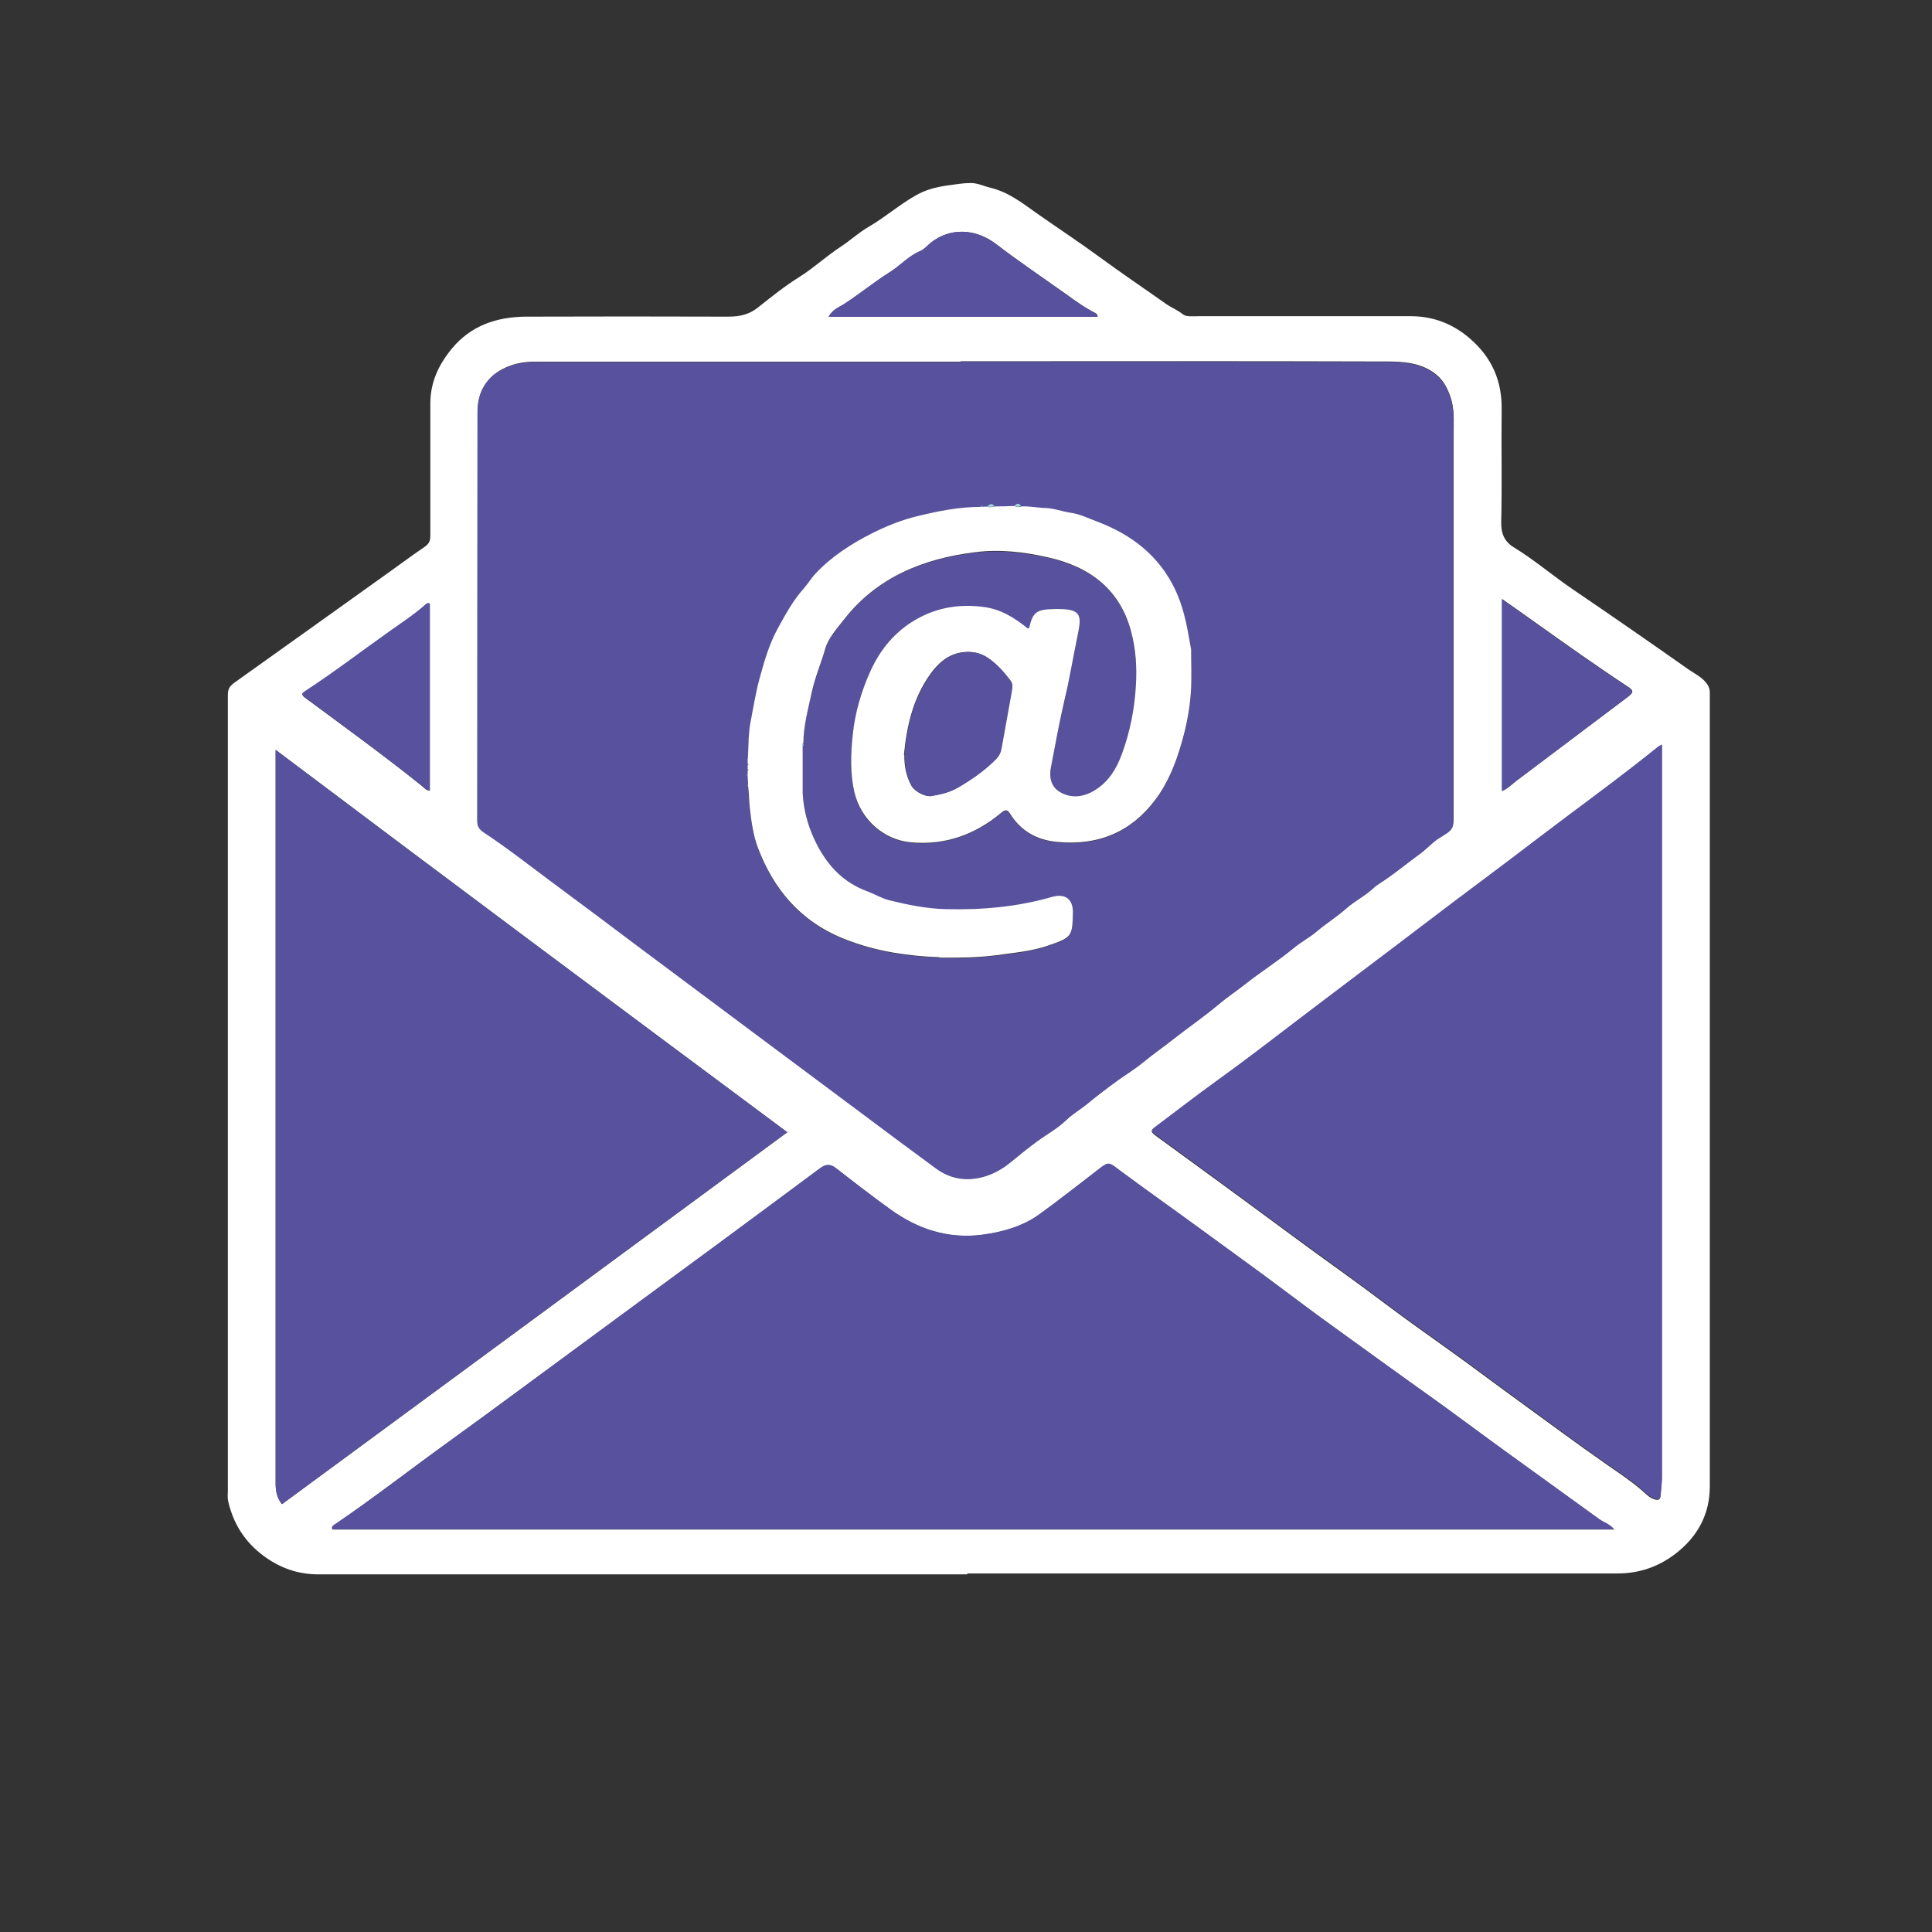 <?xml version="1.0" encoding="UTF-8"?>
<svg id="Layer_2" data-name="Layer 2" xmlns="http://www.w3.org/2000/svg" xmlns:xlink="http://www.w3.org/1999/xlink" viewBox="0 0 85.3 85.3">
  <rect x="0" y="0" width="85.3" height="85.3" fill="#333333" stroke="none"/>
  <defs>
    <style>
      .cls-1 {
        fill: #58529e;
      }

      .cls-2 {
        fill: #fff;
      }

      .cls-3 {
        clip-path: url(#clippath);
      }

      .cls-4 {
        clip-rule: evenodd;
      }

      .cls-4, .cls-5 {
        fill: none;
      }

      .cls-6 {
        fill: #a1d9df;
      }
    </style>
    <clipPath id="clippath">
      <polygon class="cls-4" points="5.51 2.08 79.78 2.08 79.78 76.35 5.51 76.35 5.51 2.08 5.51 2.08"/>
    </clipPath>
  </defs>
  <g id="Layer_1-2" data-name="Layer 1">
    <circle class="cls-5" cx="42.65" cy="42.65" r="42.65"/>
    <g class="cls-3">
      <g>
        <path class="cls-2" d="m42.7,69.51c-9.55,0-19.09,0-28.64,0-.92,0-1.72-.29-2.44-.83-.84-.63-1.33-1.44-1.55-2.42-.03-.15-.01-.31-.01-.46,0-11.71,0-23.42,0-35.13,0-.24.08-.38.29-.53,2.29-1.63,4.58-3.27,6.86-4.9.51-.36,1.01-.74,1.53-1.09.19-.13.26-.26.26-.48,0-1.95,0-3.91,0-5.86,0-.92.36-1.71.96-2.43.83-1,1.96-1.39,3.26-1.4,2.98-.01,5.96-.01,8.93,0,.51,0,.92-.09,1.31-.4.59-.47,1.19-.95,1.83-1.35.64-.4,1.19-.92,1.82-1.33.43-.28.81-.64,1.25-.89.72-.42,1.33-.96,2.05-1.37.44-.26.92-.38,1.41-.45.35-.05.71-.11,1.05-.11.29,0,.57.14.86.21.8.19,1.41.68,2.05,1.13.91.64,1.84,1.25,2.74,1.91.98.72,1.99,1.4,2.98,2.1.23.16.5.26.73.45.15.12.47.08.72.08,3.11,0,6.22,0,9.33,0,.99,0,1.85.33,2.6.97,1,.86,1.44,1.9,1.42,3.16-.02,1.65.02,3.31-.02,4.97-.01.52.16.87.58,1.12.91.56,1.7,1.24,2.58,1.84,1.71,1.16,3.41,2.34,5.1,3.53.29.2.62.35.83.65.08.12.12.23.12.36,0,11.69,0,23.38,0,35.07,0,1.2-.52,2.21-1.53,2.98-.76.58-1.62.87-2.61.86-9.55,0-19.09,0-28.64,0Zm-.29-53.54h0c-6.28,0-12.57,0-18.85,0-.42,0-.84.08-1.22.25-.86.38-1.24,1.08-1.25,1.94,0,6.02,0,12.05-.01,18.07,0,.24.09.37.28.5,1.09.71,2.1,1.52,3.14,2.29,1.22.9,2.43,1.81,3.64,2.72,1.67,1.25,3.34,2.49,5.01,3.74,1.53,1.14,3.06,2.29,4.6,3.43,1.19.89,2.38,1.78,3.58,2.66.43.32.95.49,1.49.47.66-.03,1.26-.29,1.77-.71.39-.32.77-.64,1.19-.94.44-.32.92-.58,1.3-.95.28-.27.62-.47.92-.71.45-.37.91-.72,1.38-1.06.37-.27.77-.51,1.11-.79.42-.35.87-.65,1.29-.99.67-.53,1.38-1.01,2.03-1.56.39-.33.82-.61,1.22-.93.69-.54,1.43-1.01,2.11-1.57.31-.26.69-.46,1-.72.42-.36.89-.65,1.3-1.01.37-.33.85-.56,1.21-.91.14-.14.34-.25.51-.36.54-.36,1.04-.78,1.56-1.16.3-.22.53-.51.86-.7.61-.37.6-.38.6-1.1,0-5.58,0-11.16,0-16.75,0-.54.04-1.08-.14-1.6-.13-.36-.29-.7-.61-.97-.65-.54-1.46-.59-2.24-.59-6.26-.02-12.52-.01-18.78-.01Zm28.86,51.56c-.21-.25-.46-.31-.66-.45-1.42-1.03-2.84-2.05-4.26-3.08-1.09-.79-2.17-1.6-3.26-2.38-1.16-.83-2.31-1.66-3.46-2.49-.97-.7-1.94-1.41-2.9-2.13-1.23-.93-2.5-1.83-3.75-2.75-1.19-.87-2.4-1.72-3.58-2.6-.46-.34-.46-.35-.92,0-.86.66-1.71,1.34-2.59,1.97-.73.53-1.61.78-2.51.9-1.53.2-2.87-.25-4.07-1.12-.81-.59-1.6-1.2-2.39-1.81-.26-.21-.47-.18-.72,0-1.41,1.05-2.83,2.11-4.25,3.15-1.99,1.47-3.99,2.93-5.98,4.4-2.03,1.49-4.05,2.99-6.09,4.47-1.71,1.23-3.37,2.52-5.11,3.71-.07.05-.15.09-.09.21h56.58Zm2.12-34.64c-.1.05-.16.07-.19.1-1.74,1.41-3.57,2.72-5.35,4.08-1.57,1.2-3.16,2.37-4.73,3.57-2.02,1.54-4.05,3.06-6.07,4.6-1.11.85-2.23,1.7-3.36,2.52-.89.64-1.75,1.31-2.63,1.97-.27.21-.28.23,0,.44.82.6,1.65,1.2,2.47,1.8,1.29.94,2.57,1.89,3.85,2.83.95.7,1.91,1.38,2.86,2.08.76.56,1.52,1.14,2.29,1.69.5.36,1.01.72,1.51,1.08.98.7,1.94,1.43,2.91,2.13,1.34.97,2.66,1.96,4.03,2.91.52.36,1.05.71,1.53,1.13.16.14.31.31.54.38.18.05.25.01.26-.15.02-.27.06-.53.06-.8,0-10.65,0-21.3,0-31.95,0-.11,0-.22,0-.39Zm-61.22.22c0,.13,0,.21,0,.29,0,10.7,0,21.4,0,32.1,0,.31.05.63.28.91,7.44-5.47,14.87-10.94,22.31-16.42-7.54-5.61-15.06-11.21-22.6-16.89Zm24.42-19.12h11.87c0-.11-.05-.14-.1-.17-.45-.22-.86-.52-1.26-.81-1.04-.74-2.1-1.45-3.1-2.22-.95-.73-2.07-.73-2.89-.08-.15.12-.28.29-.47.37-.52.22-.88.64-1.34.93-.7.44-1.33.96-2.02,1.41-.22.14-.52.24-.69.57Zm29.73,12.46v8.47c.26-.11.43-.29.62-.44,1.65-1.24,3.29-2.48,4.94-3.72.18-.14.3-.24.03-.42-1.42-.93-2.79-1.91-4.17-2.89-.46-.33-.92-.65-1.43-1.01Zm-47.34.21c-.1-.04-.15,0-.19.05-.48.43-1.01.78-1.54,1.15-1.26.89-2.48,1.82-3.77,2.67-.12.08-.2.13-.02.27,1.74,1.29,3.5,2.56,5.19,3.92.09.08.17.18.33.19v-8.24Z"/>
        <path class="cls-1" d="m42.4,15.97c6.26,0,12.52,0,18.78.01.78,0,1.59.05,2.24.59.32.27.49.61.61.97.18.52.14,1.06.14,1.6,0,5.58,0,11.16,0,16.75,0,.71.01.73-.6,1.1-.33.2-.56.48-.86.7-.53.38-1.03.79-1.56,1.16-.17.12-.37.23-.51.36-.37.35-.84.58-1.21.91-.41.36-.88.66-1.3,1.01-.31.27-.69.46-1,.72-.67.56-1.42,1.03-2.11,1.57-.4.32-.83.6-1.22.93-.65.55-1.36,1.03-2.03,1.56-.42.33-.87.64-1.29.99-.34.28-.74.53-1.11.79-.47.34-.93.69-1.38,1.06-.3.25-.64.44-.92.71-.38.37-.87.63-1.3.95-.41.3-.79.62-1.19.94-.51.41-1.11.68-1.77.71-.54.03-1.06-.15-1.49-.47-1.2-.88-2.39-1.77-3.58-2.66-1.53-1.14-3.07-2.29-4.6-3.43-1.67-1.25-3.34-2.49-5.01-3.74-1.21-.91-2.42-1.82-3.64-2.72-1.04-.77-2.05-1.57-3.14-2.29-.2-.13-.28-.27-.28-.5,0-6.02,0-12.05.01-18.07,0-.87.39-1.56,1.25-1.94.37-.17.8-.25,1.22-.25,6.28,0,12.57,0,18.85,0h0Zm-9.37,18.76c.03.3.03.61.07.91.07.62.15,1.25.37,1.83.69,1.79,1.84,3.21,3.77,3.99.71.29,1.45.49,2.21.62.66.11,1.33.18,2,.2.03,0,.06.01.09.02.8.02,1.6,0,2.4-.1.79-.1,1.58-.17,2.33-.43,1.05-.36,1.08-.4,1.1-1.46,0-.58-.33-.86-.92-.69-1.53.44-3.09.58-4.68.54-.86-.02-1.69-.19-2.5-.39-.33-.08-.64-.27-.96-.39-1.04-.38-1.72-1.1-2.2-1.99-.39-.73-.63-1.52-.67-2.35.04-.03.03-.05,0-.07,0-.65,0-1.31,0-1.96.06-.06.05-.13.03-.2,0-.76.21-1.49.37-2.22.14-.65.42-1.27.59-1.91.13-.49.53-.92.86-1.34,1.43-1.83,3.46-2.66,5.77-2.94,1.08-.13,2.16,0,3.22.23,1.88.42,3.18,1.45,3.66,3.27.21.79.25,1.58.21,2.4-.06,1.04-.26,2.04-.62,3.02-.23.62-.56,1.19-1.16,1.57-.5.32-1.06.41-1.59.09-.4-.24-.46-.68-.38-1.08.19-1,.37-1.99.6-2.98.22-.95.38-1.9.58-2.85.19-.92.17-1.2-1.05-1.16-.75.02-.92.13-1.09.83,0,.01-.03.02-.06.03-.59-.47-1.2-.87-2.01-.96-1.15-.13-2.2.08-3.14.69-.82.53-1.39,1.27-1.79,2.13-.42.9-.69,1.84-.79,2.83-.09.85-.13,1.69.07,2.53.28,1.22,1.3,2.11,2.5,2.22,1.54.14,2.84-.36,3.98-1.3.18-.15.28-.16.4.04.46.74,1.15,1.15,2.06,1.24,1.83.18,3.28-.44,4.34-1.85.57-.75.9-1.6,1.16-2.49.22-.76.37-1.52.42-2.29.04-.59.01-1.19.01-1.79,0,0,.02-.02.02-.02,0-.02-.02-.03-.02-.05-.02-.13-.05-.26-.07-.39-.12-.77-.29-1.53-.63-2.25-.7-1.48-1.9-2.43-3.47-3.02-.37-.14-.72-.32-1.14-.38-.37-.06-.75-.2-1.1-.21-.36-.01-.72-.09-1.09-.07-.08-.14-.17-.14-.28-.02l-.91.02c-.12-.2-.23-.02-.35.01-.04,0-.08,0-.12,0-.05-.05-.09-.05-.14,0-.94,0-1.84.18-2.74.4-.72.18-1.41.45-2.07.78-.91.46-1.75,1.01-2.44,1.74-.2.21-.35.47-.54.68-.47.53-.8,1.13-1.13,1.73-.39.7-.61,1.46-.82,2.23-.18.66-.28,1.32-.41,1.98-.08.42-.08.88-.1,1.32,0,0-.02.01-.02.02,0,.02,0,.03.02.05,0,.06,0,.12-.01.17,0,.03,0,.06-.01.08,0,.05,0,.1,0,.15,0,.03,0,.06,0,.09,0,.05,0,.1,0,.15,0,.03,0,.06,0,.09,0,.05,0,.1,0,.16,0,0-.02.02-.01.03,0,.02.01.04.02.06,0,.12.01.24.02.36,0,0-.02.02-.02.02,0,.02.02.03.03.05Z"/>
        <path class="cls-1" d="m71.26,67.52H14.68c-.06-.12.03-.17.09-.21,1.75-1.18,3.4-2.48,5.11-3.71,2.04-1.47,4.06-2.98,6.09-4.47,1.99-1.47,3.99-2.93,5.98-4.4,1.42-1.05,2.83-2.1,4.25-3.15.25-.19.46-.21.72,0,.79.62,1.58,1.23,2.39,1.81,1.2.87,2.55,1.32,4.07,1.12.9-.12,1.77-.37,2.51-.9.88-.64,1.73-1.31,2.59-1.97.46-.36.46-.35.92,0,1.18.88,2.39,1.73,3.58,2.6,1.25.92,2.51,1.82,3.75,2.75.95.72,1.92,1.43,2.9,2.13,1.15.83,2.3,1.67,3.46,2.49,1.1.78,2.17,1.59,3.26,2.38,1.42,1.03,2.84,2.05,4.26,3.08.19.14.45.21.66.45Z"/>
        <path class="cls-1" d="m73.38,32.88c0,.16,0,.28,0,.39,0,10.65,0,21.3,0,31.95,0,.27-.04.53-.06.8-.01.16-.08.2-.26.15-.23-.07-.38-.24-.54-.38-.47-.42-1.01-.77-1.53-1.13-1.36-.94-2.69-1.94-4.03-2.91-.97-.7-1.93-1.43-2.91-2.13-.5-.36-1.01-.72-1.51-1.08-.77-.55-1.53-1.13-2.29-1.69-.95-.7-1.91-1.38-2.86-2.08-1.29-.94-2.57-1.89-3.85-2.83-.82-.6-1.65-1.2-2.47-1.8-.29-.21-.28-.24,0-.44.88-.66,1.74-1.33,2.63-1.97,1.14-.82,2.25-1.67,3.36-2.52,2.02-1.54,4.05-3.06,6.07-4.6,1.57-1.2,3.17-2.37,4.73-3.57,1.78-1.36,3.61-2.67,5.35-4.08.04-.03.09-.05.19-.1Z"/>
        <path class="cls-1" d="m12.16,33.1c7.54,5.68,15.05,11.27,22.6,16.89-7.44,5.48-14.87,10.94-22.31,16.42-.23-.28-.28-.6-.28-.91,0-10.7,0-21.4,0-32.1,0-.08,0-.16,0-.29Z"/>
        <path class="cls-1" d="m36.58,13.99c.17-.33.47-.43.69-.57.69-.45,1.32-.97,2.02-1.41.46-.29.82-.71,1.34-.93.19-.08.31-.25.47-.37.83-.65,1.94-.65,2.89.08,1.01.77,2.07,1.48,3.1,2.22.41.29.81.58,1.26.81.05.02.09.06.1.17h-11.87Z"/>
        <path class="cls-1" d="m66.3,26.45c.5.36.96.68,1.43,1.01,1.38.98,2.75,1.96,4.17,2.89.26.17.15.28-.03.42-1.65,1.24-3.29,2.48-4.94,3.72-.19.14-.36.33-.62.44v-8.47Z"/>
        <path class="cls-1" d="m18.97,26.65v8.24c-.16,0-.24-.11-.33-.19-1.69-1.35-3.45-2.63-5.19-3.92-.18-.14-.1-.19.02-.27,1.29-.84,2.51-1.78,3.77-2.67.52-.37,1.06-.72,1.54-1.15.05-.04.1-.09.19-.05Z"/>
        <path class="cls-2" d="m43.43,22.37s.08,0,.12,0c.12.03.23.03.35-.01.3,0,.6-.01.91-.02.09.07.18.05.28.02.36-.02.72.06,1.09.07.35.01.73.16,1.1.21.41.06.76.24,1.14.38,1.57.59,2.77,1.54,3.47,3.02.34.72.5,1.48.63,2.25.02.13.05.26.07.39,0,.02,0,.05,0,.07,0,.6.03,1.19-.01,1.79-.05.77-.2,1.54-.42,2.29-.26.89-.59,1.74-1.16,2.49-1.06,1.41-2.51,2.03-4.34,1.85-.91-.09-1.6-.5-2.06-1.24-.12-.2-.22-.19-.4-.04-1.13.94-2.44,1.44-3.98,1.3-1.2-.11-2.21-1-2.5-2.22-.19-.84-.16-1.68-.07-2.53.1-.98.38-1.93.79-2.83.39-.85.96-1.59,1.79-2.13.95-.61,1.99-.83,3.14-.69.81.09,1.43.49,2.01.96.03-.02.06-.02.06-.03.16-.7.33-.81,1.09-.83,1.22-.03,1.24.24,1.05,1.16-.2.95-.35,1.9-.58,2.85-.23.99-.41,1.99-.6,2.98-.08.4-.02.83.38,1.08.53.32,1.09.23,1.59-.09.6-.38.93-.95,1.16-1.57.36-.98.56-1.98.62-3.02.05-.82,0-1.61-.21-2.4-.48-1.82-1.78-2.85-3.66-3.27-1.05-.24-2.14-.37-3.22-.23-2.31.28-4.34,1.12-5.77,2.94-.33.42-.73.86-.86,1.34-.18.64-.45,1.25-.59,1.91-.16.74-.36,1.46-.37,2.22-.05.06-.06.13-.03.2,0,.65,0,1.31,0,1.96,0,.02,0,.05,0,.07.04.83.28,1.62.67,2.35.48.89,1.15,1.61,2.2,1.99.32.12.63.31.96.39.82.2,1.64.37,2.5.39,1.59.04,3.15-.1,4.68-.54.59-.17.93.11.92.69-.02,1.06-.05,1.1-1.1,1.46-.75.26-1.55.32-2.33.43-.8.1-1.6.11-2.4.1-.03,0-.06-.01-.09-.02-.67-.02-1.34-.09-2-.2-.76-.13-1.49-.33-2.21-.62-1.93-.78-3.08-2.2-3.77-3.99-.22-.58-.3-1.2-.37-1.83-.03-.3-.03-.61-.07-.91,0-.02,0-.05,0-.07,0-.12-.01-.24-.02-.36,0-.03,0-.05,0-.08,0-.05,0-.1,0-.16.04-.03.04-.06,0-.09,0-.05,0-.1,0-.15.04-.03.04-.06,0-.09,0-.05,0-.1,0-.15,0-.03,0-.06.01-.08,0-.06,0-.12.01-.17,0-.02,0-.05,0-.07.02-.44.02-.89.1-1.32.13-.66.23-1.33.41-1.98.21-.77.43-1.53.82-2.23.33-.6.66-1.21,1.13-1.73.19-.22.34-.47.54-.68.69-.73,1.54-1.28,2.44-1.74.66-.33,1.34-.61,2.07-.78.9-.22,1.81-.4,2.74-.4.05,0,.09,0,.14,0Zm-3.5,10.98c-.01.47.08.92.31,1.34.14.26.62.5.86.45.42-.07.83-.16,1.21-.39.61-.36,1.19-.75,1.67-1.26.12-.12.19-.27.22-.44.15-.85.31-1.71.46-2.56.03-.15.05-.31-.06-.45-.29-.38-.6-.74-1.01-1.01-.25-.16-.52-.24-.83-.25-.81,0-1.32.46-1.72,1.03-.74,1.06-1.01,2.27-1.13,3.52Z"/>
        <path class="cls-6" d="m43.9,22.35c-.11.04-.23.04-.35.01.11-.03.22-.21.35-.01Z"/>
        <path class="cls-6" d="m45.08,22.35c-.1.03-.19.05-.28-.02.1-.12.2-.12.28.02Z"/>
        <path class="cls-6" d="m35.43,33c-.03-.07-.02-.14.03-.2.02.07.03.14-.03.2Z"/>
        <path class="cls-6" d="m43.43,22.37s-.09,0-.14,0c.05-.05.09-.05.14,0Z"/>
        <path class="cls-6" d="m52.57,28.74s0-.05,0-.07c0,.02.02.03.02.05,0,0-.01.01-.02.02Z"/>
        <path class="cls-6" d="m33.03,33.23s0,.05,0,.07c0-.02-.01-.03-.02-.05,0,0,.01-.01.02-.02Z"/>
        <path class="cls-6" d="m33.02,33.48s0,.06-.01.08c0-.03,0-.06.01-.08Z"/>
        <path class="cls-6" d="m33,33.72s.03.06,0,.09c0-.03,0-.06,0-.09Z"/>
        <path class="cls-6" d="m33,33.96s.04.06,0,.09c0-.03,0-.06,0-.09Z"/>
        <path class="cls-6" d="m33,34.21s0,.05,0,.08c0-.02-.02-.04-.02-.06,0,0,0-.02.01-.03Z"/>
        <path class="cls-6" d="m33.03,34.65s0,.05,0,.07c0-.02-.02-.03-.03-.05,0,0,.01-.01.02-.02Z"/>
        <path class="cls-6" d="m35.43,35.03s0-.05,0-.07c.04.02.04.05,0,.07Z"/>
        <path class="cls-6" d="m41.45,42.27s.06.01.09.02c-.03,0-.06-.01-.09-.02Z"/>
        <path class="cls-1" d="m39.93,33.34c.11-1.25.39-2.45,1.13-3.52.39-.57.9-1.04,1.72-1.03.31,0,.58.08.83.25.41.27.72.63,1.01,1.01.11.14.08.29.06.45-.15.85-.31,1.71-.46,2.56-.03.17-.1.31-.22.44-.49.5-1.06.9-1.67,1.26-.39.23-.79.32-1.21.39-.25.04-.72-.2-.86-.45-.23-.42-.32-.86-.31-1.34Z"/>
      </g>
    </g>
  </g>
</svg>